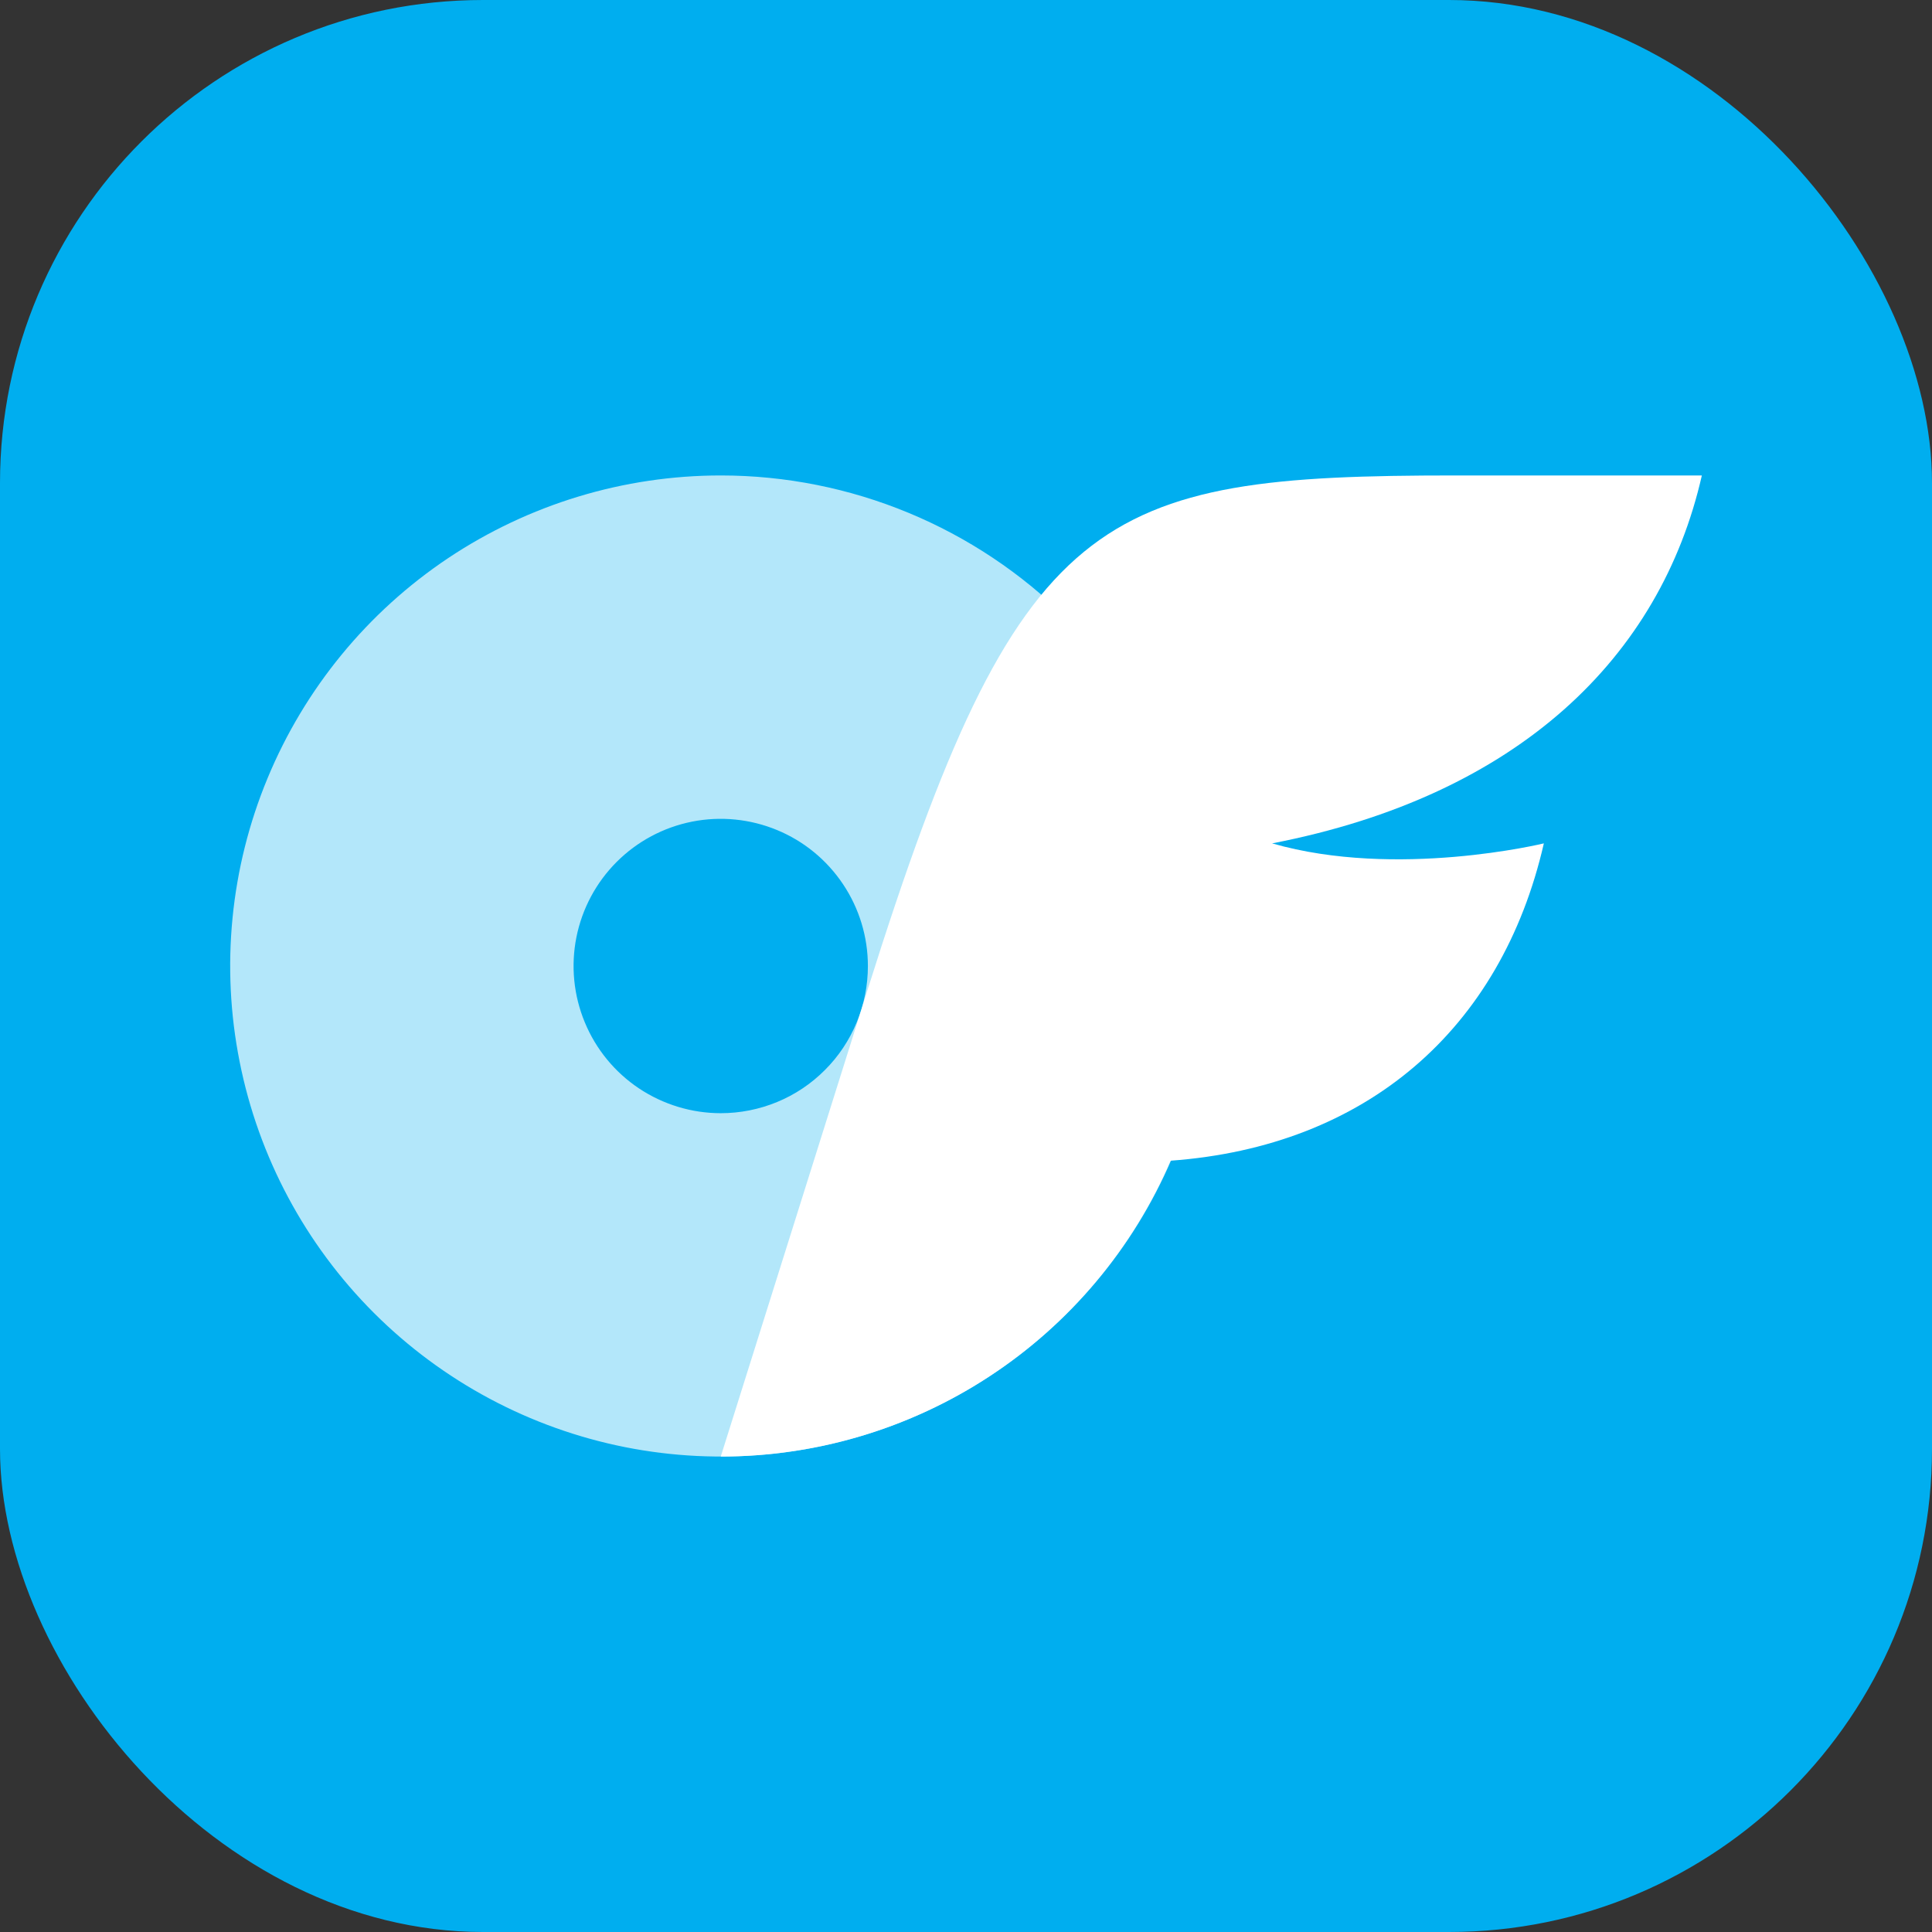 <svg width="32" height="32" viewBox="0 0 32 32" fill="none" xmlns="http://www.w3.org/2000/svg">
<rect x="0" y="0" width="32" height="32" fill="#333333" stroke="none"/>
<rect width="32" height="32" rx="8" fill="#00AEEF"/>
<g clip-path="url(#clip0_1924_105681)">
<path d="M11.938 7.875C10.331 7.875 8.76 8.352 7.423 9.244C6.087 10.137 5.046 11.406 4.431 12.891C3.816 14.375 3.655 16.009 3.969 17.585C4.282 19.161 5.056 20.609 6.192 21.745C7.329 22.881 8.776 23.655 10.352 23.969C11.928 24.282 13.562 24.122 15.047 23.506C16.532 22.892 17.8 21.85 18.693 20.514C19.586 19.178 20.062 17.607 20.062 16C20.062 13.845 19.206 11.778 17.683 10.255C16.159 8.731 14.092 7.875 11.938 7.875ZM11.938 18.438C11.455 18.438 10.984 18.294 10.583 18.027C10.182 17.759 9.87 17.378 9.686 16.933C9.501 16.487 9.453 15.997 9.547 15.524C9.641 15.052 9.873 14.617 10.214 14.276C10.555 13.935 10.989 13.703 11.462 13.609C11.935 13.515 12.425 13.564 12.87 13.748C13.316 13.932 13.696 14.245 13.964 14.646C14.232 15.047 14.375 15.518 14.375 16C14.375 16.32 14.313 16.637 14.19 16.933C14.068 17.229 13.889 17.498 13.662 17.724C13.436 17.951 13.167 18.131 12.871 18.253C12.575 18.375 12.258 18.438 11.938 18.438Z" fill="white" fill-opacity="0.7"/>
<path d="M21.07 13.969C23.134 14.563 25.571 13.969 25.571 13.969C24.864 17.056 22.622 18.99 19.388 19.225C18.761 20.681 17.721 21.921 16.397 22.791C15.073 23.662 13.522 24.126 11.938 24.125L14.375 16.378C16.881 8.415 18.165 7.875 24.108 7.875H28.188C27.505 10.881 25.153 13.178 21.07 13.969Z" fill="white"/>
</g>
<defs>
<clipPath id="clip0_1924_105681">
<rect width="26" height="26" fill="white" transform="translate(3 3)"/>
</clipPath>
</defs>
</svg>
